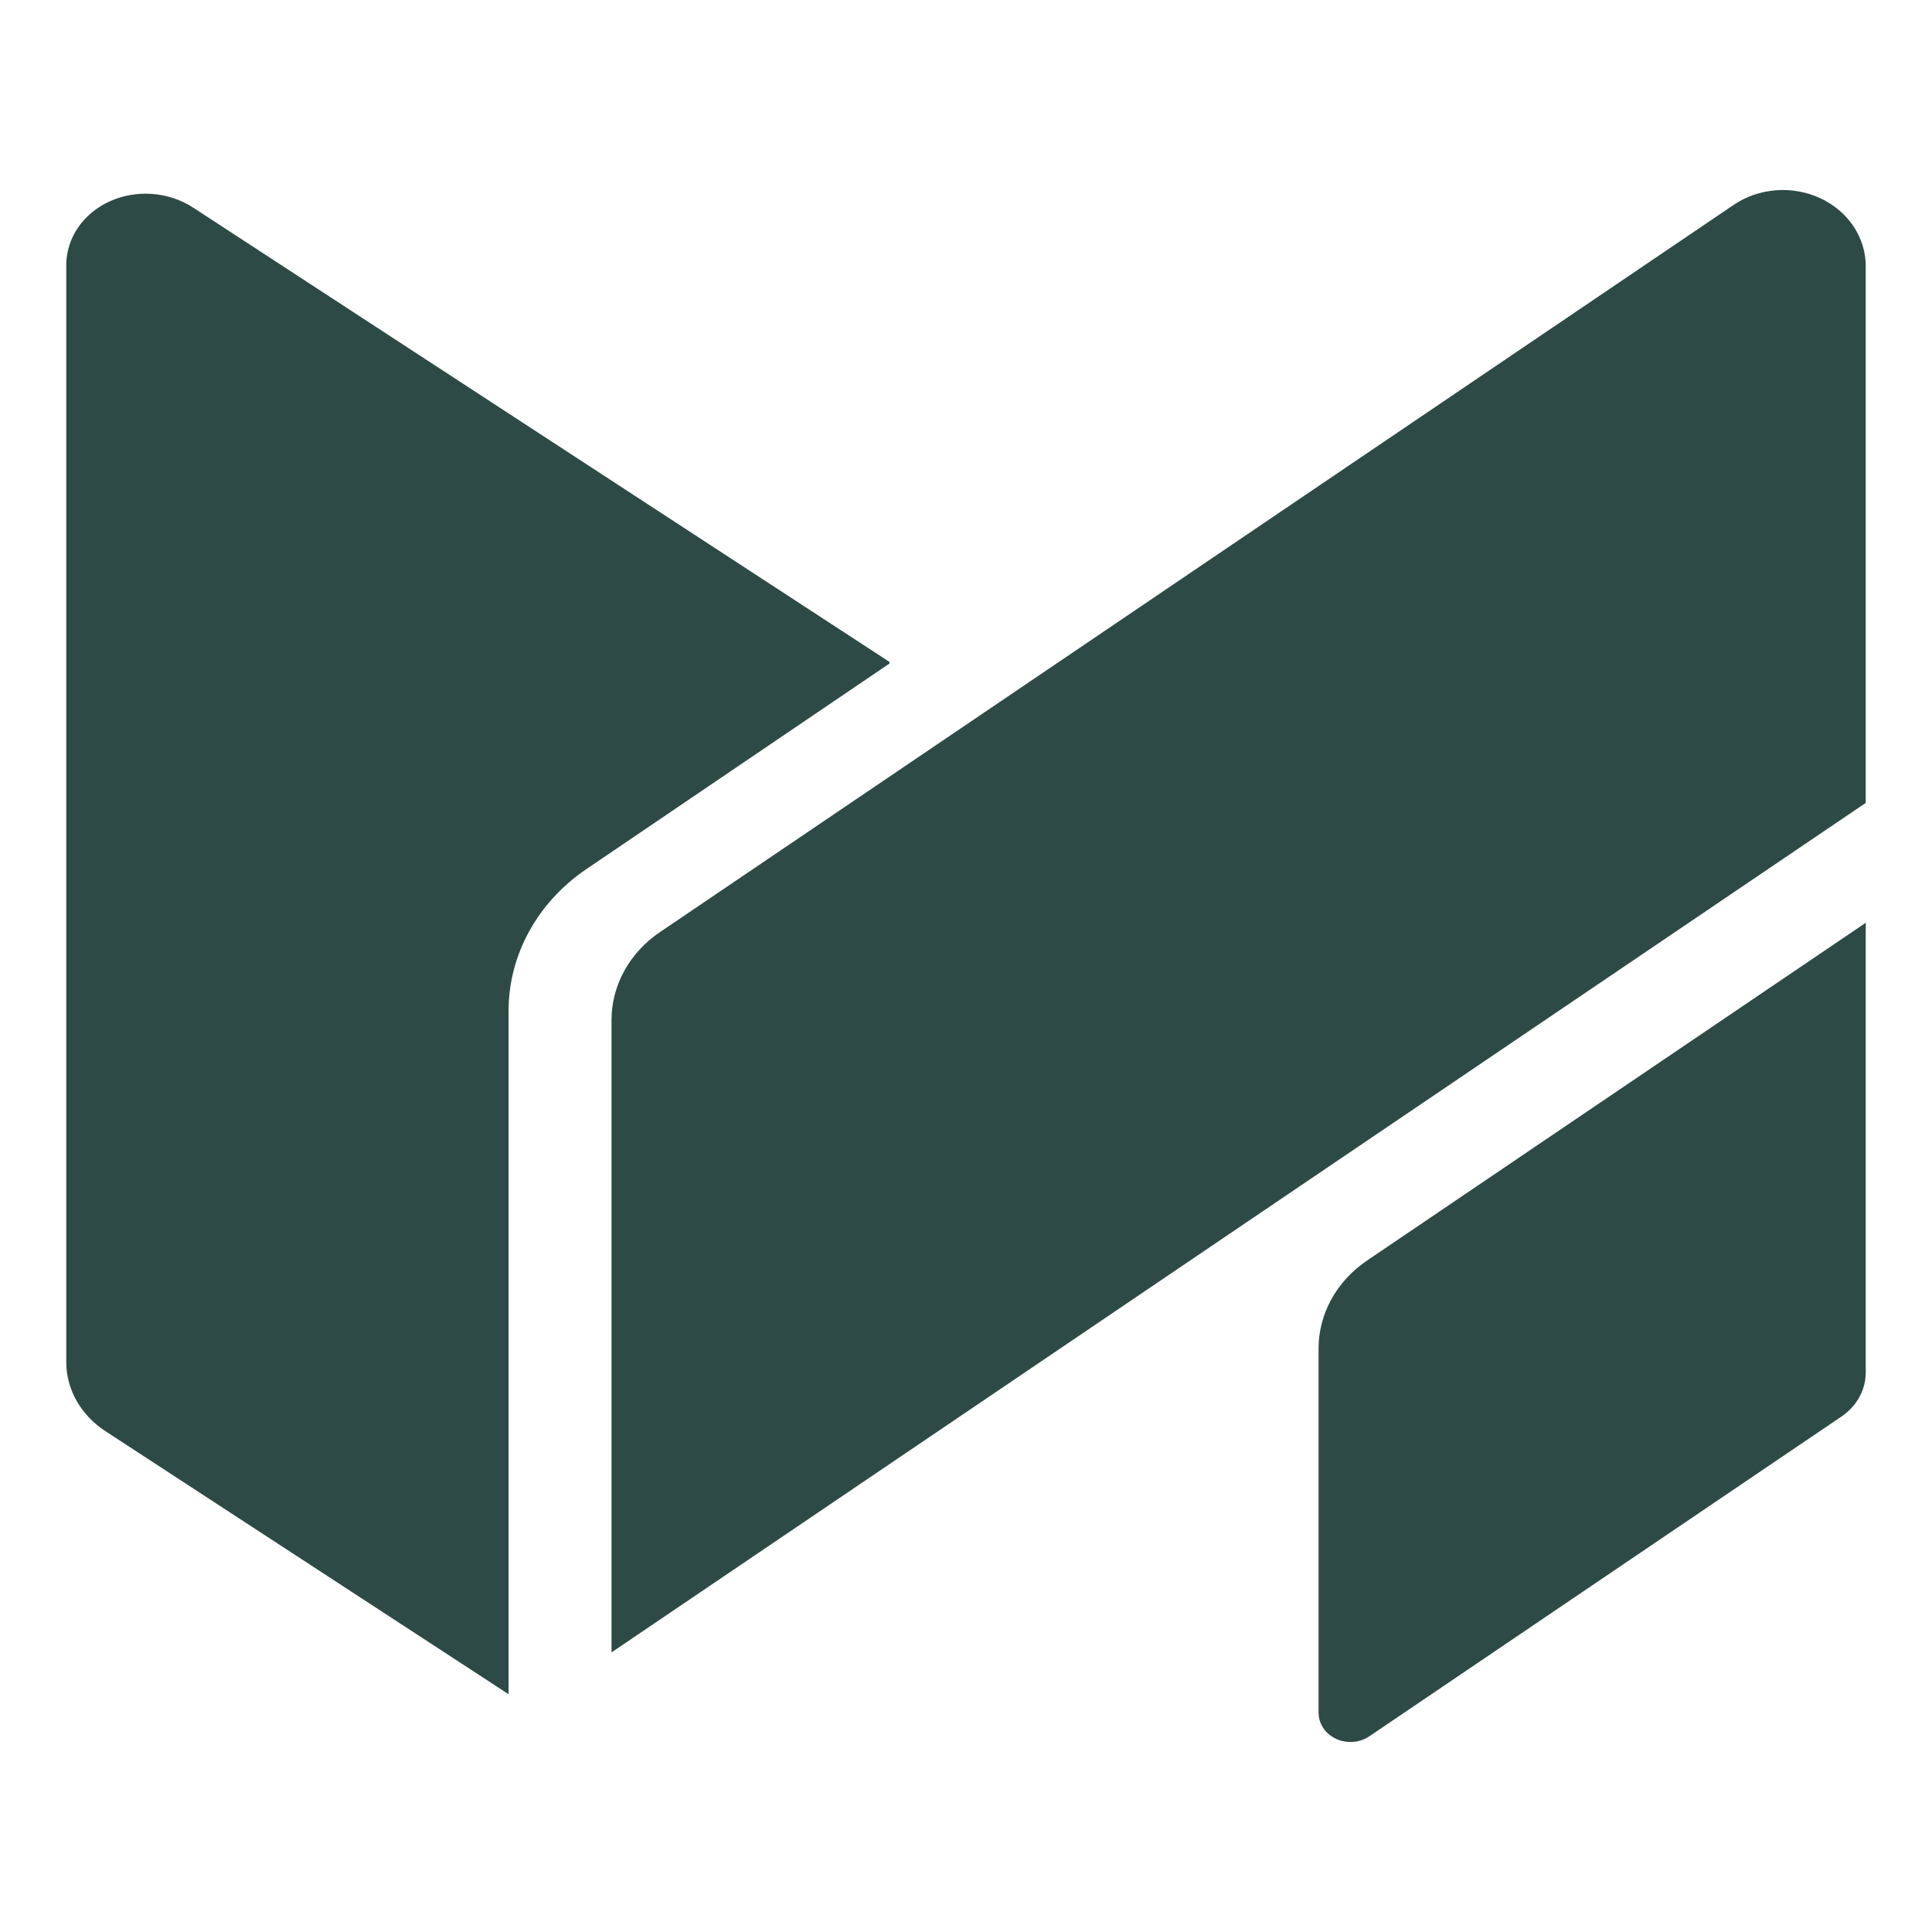<?xml version="1.0" encoding="UTF-8" standalone="no"?><!DOCTYPE svg PUBLIC "-//W3C//DTD SVG 1.1//EN" "http://www.w3.org/Graphics/SVG/1.1/DTD/svg11.dtd"><svg width="100%" height="100%" viewBox="0 0 2250 2250" version="1.1" xmlns="http://www.w3.org/2000/svg" xmlns:xlink="http://www.w3.org/1999/xlink" xml:space="preserve" xmlns:serif="http://www.serif.com/" style="fill-rule:evenodd;clip-rule:evenodd;stroke-linejoin:round;stroke-miterlimit:2;">
  <path d="M592.284,1973.07l-469.416,-306.268c-28.671,-18.706 -45.702,-48.652 -45.702,-80.359l-0,-1277.59c-0,-31.575 19.552,-60.277 50.675,-74.389c31.124,-14.113 68.613,-11.276 97.165,7.353l811.005,529.135l-0,1.703l-353.005,239.414c-57.055,38.695 -90.722,99.961 -90.722,165.093l-0,795.903Zm1426.75,-1734.48c29.308,-19.85 68.287,-22.862 100.794,-7.787c32.508,15.074 53.006,45.667 53.006,79.107l0,625.152l-1460.67,989.311l-0,-736.373c-0,-40.415 20.905,-78.427 56.325,-102.417l1250.55,-846.993Zm153.8,836.071l0,523.714c0,20.228 -10.462,39.252 -28.19,51.259l-549.862,372.42c-11.278,7.639 -26.279,8.798 -38.788,2.997c-12.51,-5.801 -20.398,-17.574 -20.398,-30.442l-0,-424.079c-0,-40.415 20.905,-78.428 56.325,-102.417l580.913,-393.452Z" style="fill:#2E4A47;"/>
</svg>
